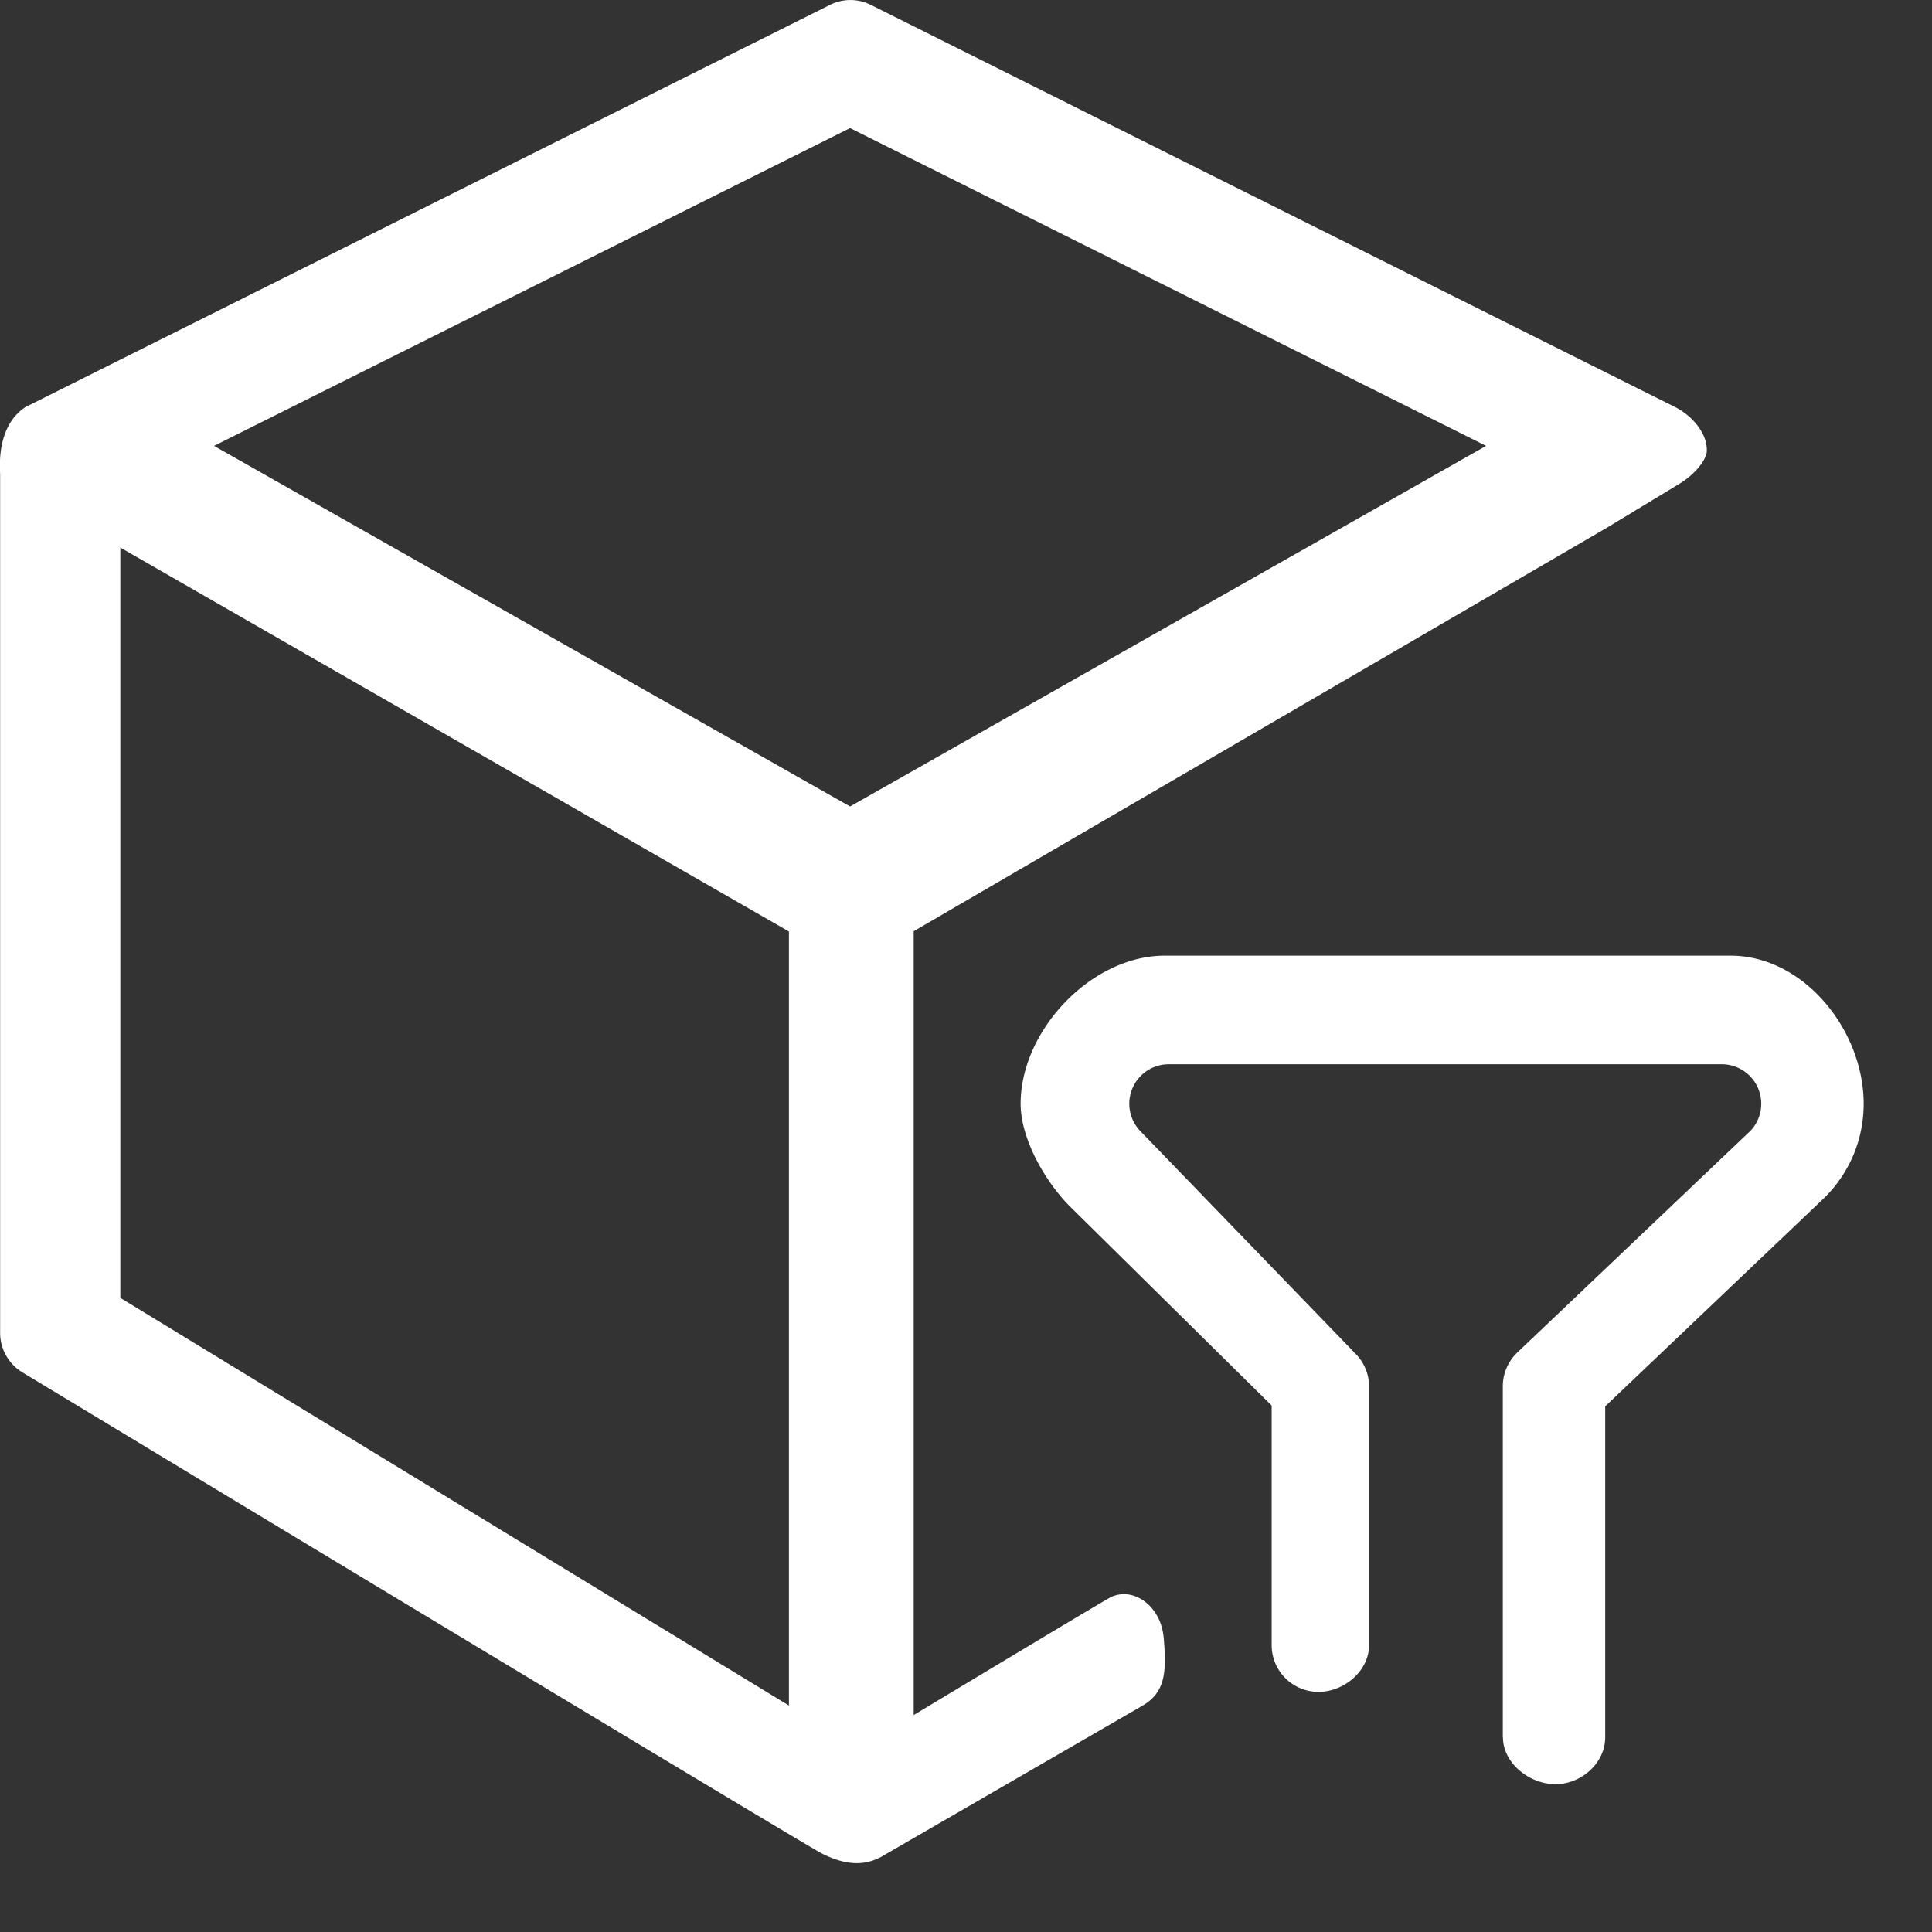 <?xml version="1.0" encoding="utf-8"?>
<!-- Uploaded to: SVG Repo, www.svgrepo.com, Generator: SVG Repo Mixer Tools -->
<svg width="800px" height="800px" viewBox="0 0 1024 1024" class="icon"  version="1.1" xmlns="http://www.w3.org/2000/svg"><rect x="0" y="0" width="1024" height="1024" fill="#333333" stroke="none"/><path d="M904.549 240.058c1.024-9.435-7.022-19.383-16.677-24.283L461.671 2.638a24.137 24.137 0 0 0-21.87 0L13.454 215.775c-15.872 10.386-13.385 33.426-13.385 35.84V706.561c0 8.411 4.462 16.311 11.703 20.772 0 0 417.132 252.049 424.227 255.267 14.629 7.241 23.844 5.266 30.72 1.755l138.825-80.311c11.922-6.949 12.873-17.481 11.264-35.694-1.463-18.139-17.335-28.014-29.038-21.284-11.703 6.656-103.497 61.952-103.497 61.952V493.57l367.907-214.161 38.619-23.406c7.753-4.974 12.727-11.337 13.751-15.945z m-486.398 663.915L63.776 687.91V290.234L418.152 493.717v410.183z m32.402-476.524L113.44 236.328 450.554 67.881l337.114 168.447-337.114 191.121z m345.964 493.346v-186.075a24.868 24.868 0 0 1 7.753-17.92l123.611-117.54a20.919 20.919 0 0 0-15.214-35.182h-293.302a20.919 20.919 0 0 0-14.629 35.767l113.956 117.906a24.722 24.722 0 0 1 6.949 17.188v136.923c0 13.751-13.166 24.868-26.843 24.868a24.795 24.795 0 0 1-24.795-24.868v-126.902l-106.715-105.325c-13.093-13.019-26.331-35.84-26.331-54.637 0-38.839 37.449-78.482 76.361-78.482h299.884c38.912 0 70.583 39.57 70.583 78.482 0 18.798-7.314 36.425-20.699 49.737l-116.297 110.665v175.396c0 13.751-12.727 24.868-26.404 24.868s-27.794-11.118-27.794-24.868z" fill="#ffffff" /></svg>
